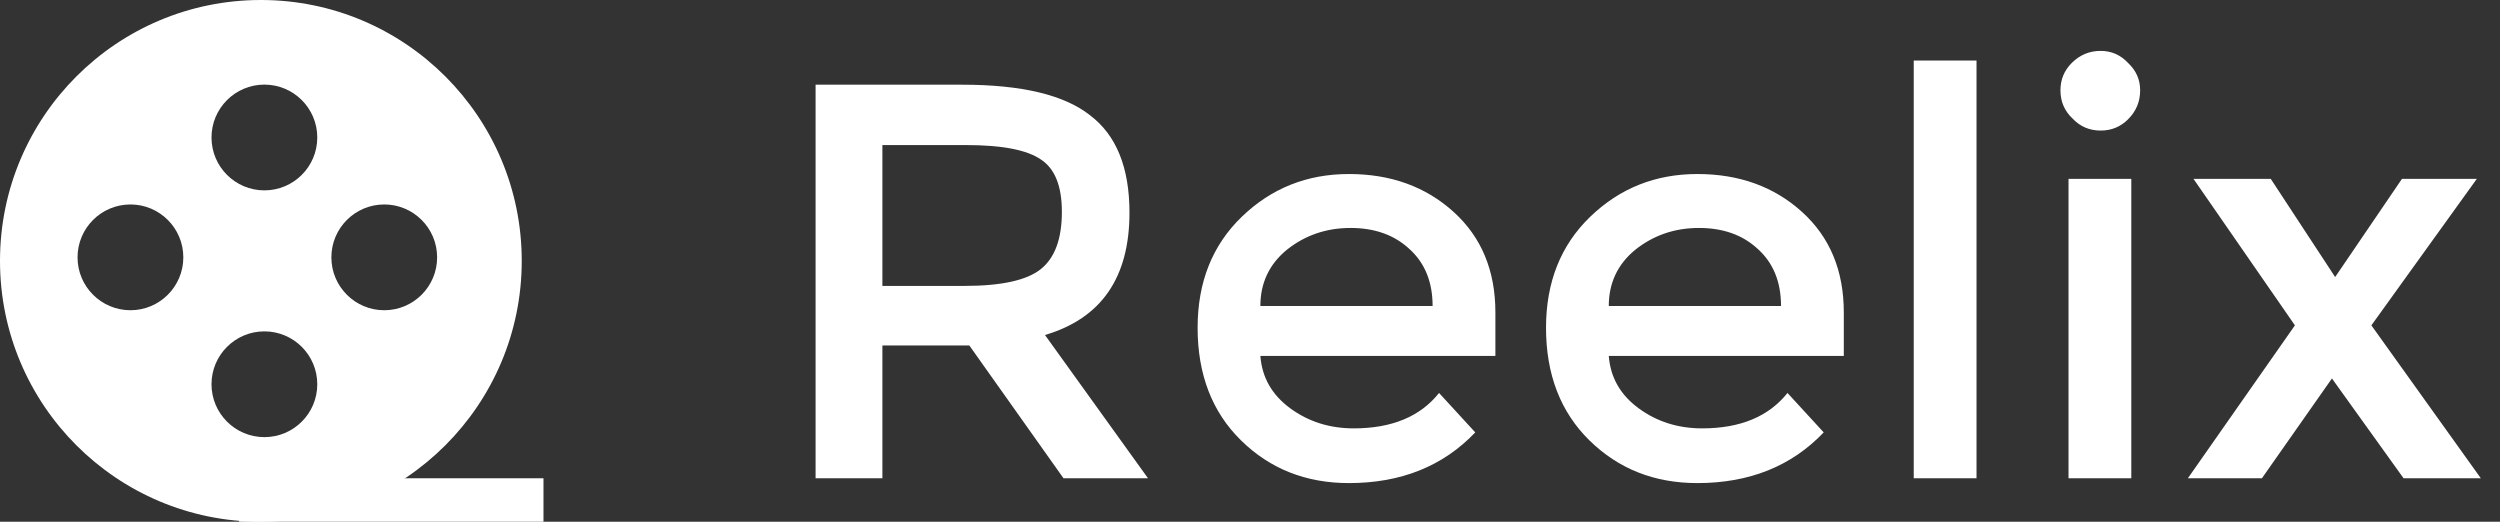 <svg width="115" height="24" viewBox="0 0 115 24" fill="none" xmlns="http://www.w3.org/2000/svg">
<rect x="0" y="0" width="115" height="24" fill="#333333" stroke="none"/>
<g clip-path="url(#clip0_2_2)">
<path d="M48.069 15.41L52.808 22H48.921L44.589 15.891H40.59V22H37.517V3.896H44.256C46.995 3.896 48.958 4.365 50.142 5.303C51.352 6.216 51.956 7.709 51.956 9.783C51.956 12.769 50.661 14.645 48.069 15.41ZM44.367 13.152C46.07 13.152 47.242 12.892 47.884 12.374C48.526 11.856 48.846 10.98 48.846 9.745C48.846 8.561 48.526 7.759 47.884 7.339C47.242 6.895 46.094 6.673 44.441 6.673H40.59V13.152H44.367ZM68.788 16.372H57.977C58.051 17.36 58.508 18.162 59.347 18.779C60.186 19.396 61.161 19.705 62.272 19.705C64.024 19.705 65.333 19.162 66.196 18.076L67.862 19.89C66.382 21.445 64.444 22.222 62.05 22.222C60.075 22.222 58.422 21.568 57.089 20.26C55.756 18.952 55.09 17.224 55.09 15.077C55.09 12.979 55.768 11.276 57.126 9.968C58.483 8.659 60.125 8.005 62.05 8.005C63.975 8.005 65.579 8.585 66.863 9.745C68.146 10.905 68.788 12.448 68.788 14.373V16.372ZM65.9 14.077C65.9 12.966 65.542 12.09 64.827 11.448C64.135 10.807 63.235 10.486 62.124 10.486C61.013 10.486 60.038 10.819 59.199 11.486C58.385 12.152 57.977 13.016 57.977 14.077H65.9ZM84.815 16.372H74.004C74.079 17.36 74.535 18.162 75.374 18.779C76.214 19.396 77.189 19.705 78.299 19.705C80.052 19.705 81.36 19.162 82.224 18.076L83.89 19.89C82.409 21.445 80.471 22.222 78.077 22.222C76.103 22.222 74.449 21.568 73.116 20.26C71.783 18.952 71.117 17.224 71.117 15.077C71.117 12.979 71.796 11.276 73.153 9.968C74.51 8.659 76.152 8.005 78.077 8.005C80.002 8.005 81.606 8.585 82.89 9.745C84.174 10.905 84.815 12.448 84.815 14.373V16.372ZM81.927 14.077C81.927 12.966 81.57 12.09 80.854 11.448C80.163 10.807 79.262 10.486 78.151 10.486C77.04 10.486 76.066 10.819 75.226 11.486C74.412 12.152 74.004 13.016 74.004 14.077H81.927ZM90.92 22H88.032V2.785H90.92V22ZM98.04 22H95.152V8.228H98.04V22ZM94.781 4.155C94.781 3.661 94.954 3.242 95.3 2.896C95.67 2.526 96.114 2.341 96.633 2.341C97.126 2.341 97.546 2.526 97.891 2.896C98.262 3.242 98.447 3.661 98.447 4.155C98.447 4.673 98.262 5.118 97.891 5.488C97.546 5.833 97.126 6.006 96.633 6.006C96.114 6.006 95.682 5.821 95.337 5.451C94.967 5.105 94.781 4.673 94.781 4.155ZM104.455 8.228L107.417 12.744L110.49 8.228H113.933L109.083 14.966L114.118 22H110.564L107.269 17.409L104.048 22H100.642L105.566 14.966L100.901 8.228H104.455Z" fill="white"/>
<path d="M12 0C18.627 0 24 5.373 24 12C24 18.627 18.627 24 12 24C5.373 24 0 18.627 0 12C0 5.373 5.373 0 12 0ZM12.162 15.243C10.819 15.243 9.729 16.332 9.729 17.676C9.73 19.019 10.819 20.108 12.162 20.108C13.505 20.108 14.595 19.019 14.595 17.676C14.595 16.332 13.505 15.243 12.162 15.243ZM6 9.405C4.657 9.405 3.567 10.495 3.567 11.838C3.567 13.181 4.657 14.271 6 14.271C7.343 14.271 8.433 13.181 8.433 11.838C8.433 10.495 7.343 9.405 6 9.405ZM17.676 9.405C16.332 9.405 15.243 10.495 15.243 11.838C15.243 13.181 16.332 14.271 17.676 14.271C19.019 14.27 20.108 13.181 20.108 11.838C20.108 10.495 19.019 9.405 17.676 9.405ZM12.162 3.892C10.819 3.892 9.73 4.981 9.729 6.324C9.729 7.668 10.819 8.757 12.162 8.757C13.505 8.757 14.595 7.668 14.595 6.324C14.595 4.981 13.505 3.892 12.162 3.892Z" fill="white"/>
<path d="M11 23H25" stroke="white" stroke-width="2"/>
</g>
<defs>
<clipPath id="clip0_2_2">
<rect width="115" height="24" fill="white"/>
</clipPath>
</defs>
</svg>
